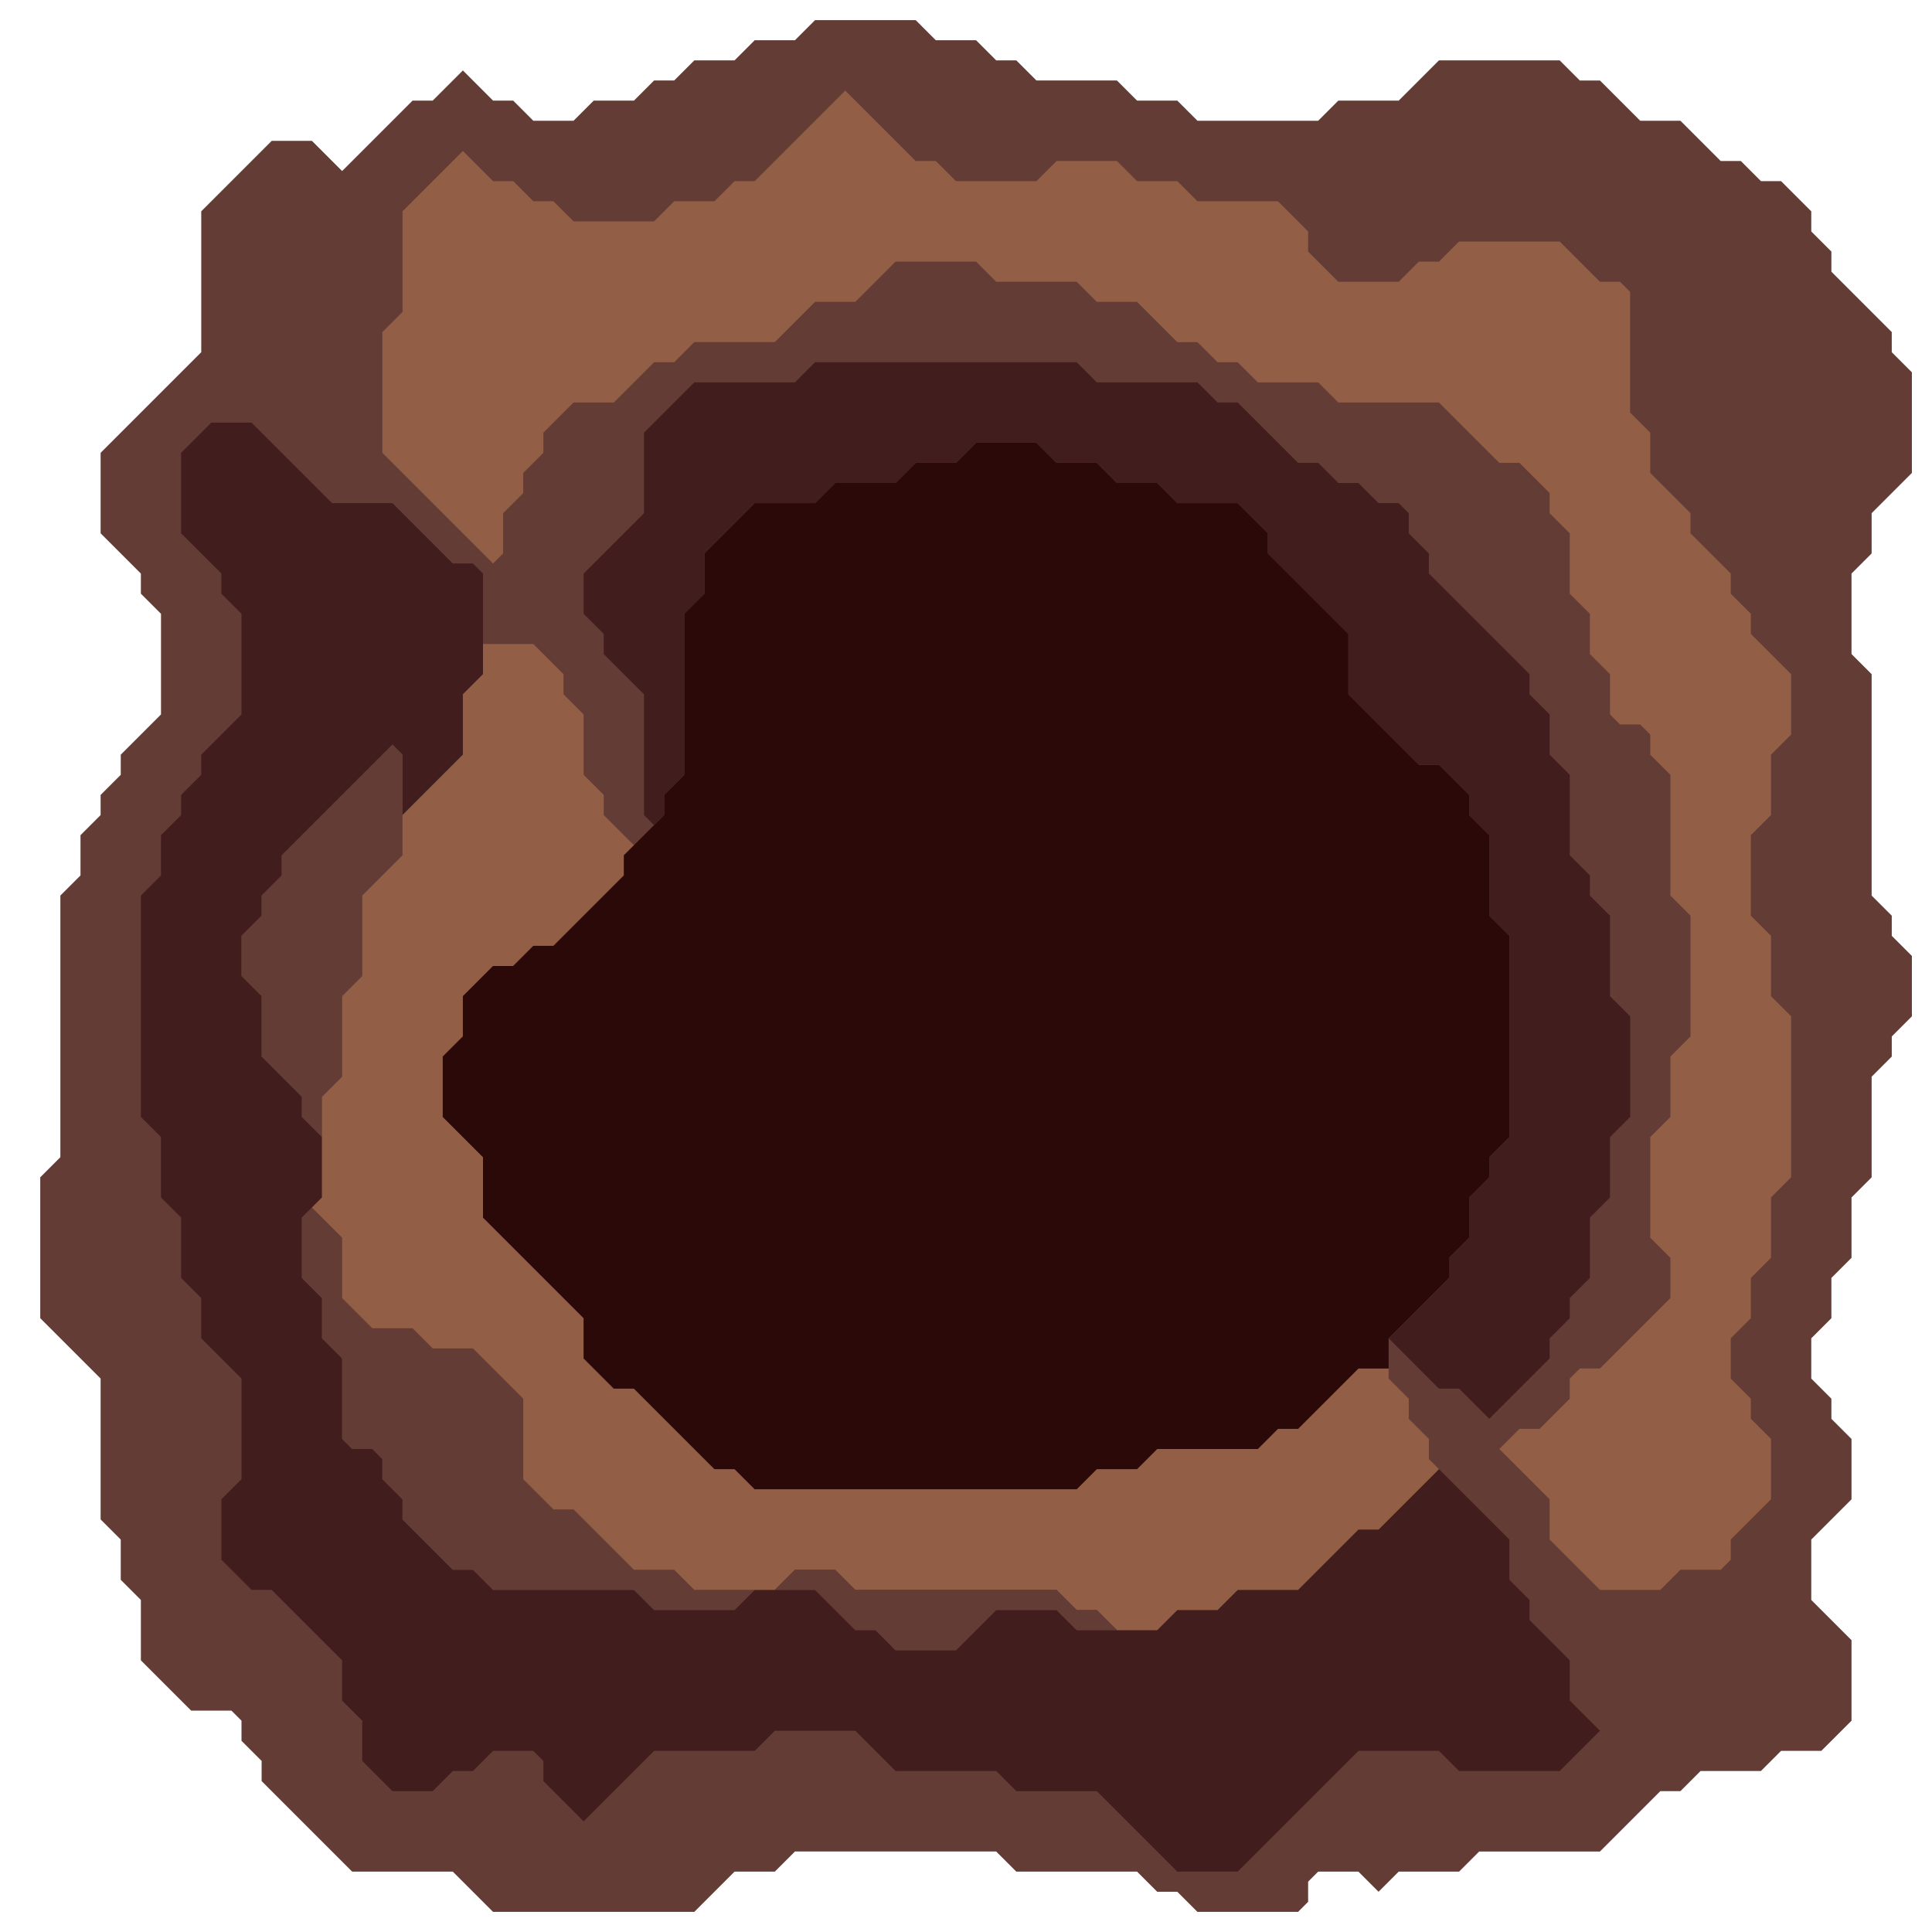 <svg xmlns="http://www.w3.org/2000/svg" width="96" height="96" style="fill-opacity:1;color-rendering:auto;color-interpolation:auto;text-rendering:auto;stroke:#000;stroke-linecap:square;stroke-miterlimit:10;shape-rendering:auto;stroke-opacity:1;fill:#000;stroke-dasharray:none;font-weight:400;stroke-width:1;font-family:&quot;Dialog&quot;;font-style:normal;stroke-linejoin:miter;font-size:12px;stroke-dashoffset:0;image-rendering:auto">
    <g style="stroke-linecap:round;fill:#623c35;stroke:#623c35">
        <path stroke="none" d="M2 65.5v-7l1-1v-13l1-1v-2l1-1v-1l1-1v-1l2-2v-5l-1-1v-1l-2-2v-4l5-5v-7L13.5 7h2L17 8.5 20.5 5h1L23 3.5 24.5 5h1l1 1h2l1-1h2l1-1h1l1-1h2l1-1h2l1-1h5l1 1h2l1 1h1l1 1h4l1 1h2l1 1h6l1-1h3l2-2h6l1 1h1l2 2h2l2 2h1l1 1h1l1.5 1.5v1l1 1v1l3 3v1l1 1v5l-2 2v2l-1 1v4l1 1v11l1 1v1l1 1v3l-1 1v1l-1 1v5l-1 1v3l-1 1v2l-1 1v2l1 1v1l1 1v3l-2 2v3l2 2v4L90.5 87h-2l-1 1h-3l-1 1h-1l-3 3h-6l-1 1h-3l-1 1-1-1h-2l-.5.5v1l-.5.5h-5l-1-1h-1l-1-1h-6l-1-1h-10l-1 1h-2l-2 2h-10l-2-2h-5L13 88.5v-1l-1-1v-1l-.5-.5h-2L7 82.5v-3l-1-1v-2l-1-1v-7Z" style="stroke:none"/>
    </g>
    <g stroke="none" style="stroke-linecap:round;fill:#623c35;stroke:#623c35">
        <path d="M7 44.5v11l1 1v3l1 1v3l1 1v2l2 2v5l-1 1v3l1.5 1.5h1l3.5 3.5v2l1 1v2l1.5 1.5h2l1-1h1l1-1h2l.5.5v1l2 2 3.5-3.5h5l1-1h4l2 2h5l1 1h4l4 4h3l6-6h4l1 1h5l2-2-1.5-1.5v-2l-2-2v-1l-1-1v-2l-4-4v-1l-1-1v-1l-1-1v-2l2.5 2.5h1l1.5 1.5 3-3v-1l1-1v-1l1-1v-3l1-1v-3l1-1v-5l-1-1v-4l-1-1v-1l-1-1v-4l-1-1v-2l-1-1v-1l-5-5v-1l-1-1v-1l-.5-.5h-1l-1-1h-1l-1-1h-1l-3-3h-1l-1-1h-5l-1-1h-13l-1 1h-5L32 21.5v4l-3 3v2l1 1v1l2 2v6l.5.5-1 1-1.5-1.5v-1l-1-1v-3l-1-1v-1L26.5 32H24v-3.5l-.5-.5h-1l-3-3h-3l-4-4h-2L9 22.5v4l2 2v1l1 1v5l-2 2v1l-1 1v1l-1 1v2Z" style="stroke:none"/>
        <path d="M7 55.5v-11l1-1v-2l1-1v-1l1-1v-1l2-2v-5l-1-1v-1l-2-2v-4l1.5-1.5h2l4 4h3l3 3h1l.5.5v5l-1 1v3l-3 3v-3l-.5-.5-5.5 5.5v1l-1 1v1l-1 1v2l1 1v3l2 2v1l1 1v3l-1 1v3l1 1v2l1 1v4l.5.5h1l.5.5v1l1 1v1l2.5 2.5h1l1 1h7l1 1h4l1-1h3l2 2h1l1 1h3l2-2h3l1 1h4l1-1h2l1-1h3l3-3h1l3-3 3.5 3.5v2l1 1v1l2 2v2l1.5 1.5-2 2h-5l-1-1h-4l-6 6h-3l-4-4h-4l-1-1h-5l-2-2h-4l-1 1h-5L29 90.5l-2-2v-1l-.5-.5h-2l-1 1h-1l-1 1h-2L18 87.5v-2l-1-1v-2L13.5 79h-1L11 77.5v-3l1-1v-5l-2-2v-2l-1-1v-3l-1-1v-3Z" style="fill:#421d1d;stroke:none"/>
        <path d="M12 48.5v-2l1-1v-1l1-1v-1l5.5-5.5.5.5v5l-2 2v4l-1 1v4l-1 1v2l-1-1v-1l-2-2v-3Zm5 13v3l1.5 1.5h2l1 1h2l2.5 2.5v4l1.5 1.5h1l3 3h2l1 1h3l-1 1h-4l-1-1h-7l-1-1h-1L20 75.5v-1l-1-1v-1l-.5-.5h-1l-.5-.5v-4l-1-1v-2l-1-1v-3l.5-.5Z" style="stroke:none"/>
        <path d="m15.5 60 .5-.5v-5l1-1v-4l1-1v-4l2-2v-2l3-3v-3l1-1V32h2.5l1.5 1.5v1l1 1v3l1 1v1l1.5 1.5-.5.5v1L27.5 47h-1l-1 1h-1L23 49.5v2l-1 1v3l2 2v3l5 5v2l1.5 1.5h1l4 4h1l1 1h16l1-1h2l1-1h5l1-1h1l3-3H69v.5l1 1v1l1 1v1l.5.5-3 3h-1l-3 3h-3l-1 1h-2l-1 1h-2l-1-1h-1l-1-1h-10l-1-1h-2l-1 1h-4l-1-1h-2l-3-3h-1L26 73.5v-4L23.5 67h-2l-1-1h-2L17 64.5v-3Z" style="fill:#925e46;stroke:none"/>
        <path d="M19 16.5v6l5.5 5.5.5-.5v-2l1-1v-1l1-1v-1l1.5-1.5h2l2-2h1l1-1h4l2-2h2l2-2h4l1 1h4l1 1h2l2 2h1l1 1h1l1 1h3l1 1h5l3 3h1l1.5 1.5v1l1 1v3l1 1v2l1 1v2l.5.5h1l.5.5v1l1 1v6l1 1v6l-1 1v3l-1 1v5l1 1v2L79.5 68h-1l-.5.5v1L76.5 71h-1l-1 1 2.5 2.5v2l2.5 2.5h3l1-1h2l.5-.5v-1l2-2v-3l-1-1v-1l-1-1v-2l1-1v-2l1-1v-3l1-1v-8l-1-1v-3l-1-1v-4l1-1v-3l1-1v-3l-2-2v-1l-1-1v-1l-2-2v-1l-2-2v-2l-1-1v-6l-.5-.5h-1l-2-2h-5l-1 1h-1l-1 1h-3L65 12.5v-1L63.5 10h-4l-1-1h-2l-1-1h-3l-1 1h-4l-1-1h-1L42 4.5 37.5 9h-1l-1 1h-2l-1 1h-4l-1-1h-1l-1-1h-1L23 7.5l-3 3v5Z" style="stroke:none"/>
        <path d="M19 22.5v-6l1-1v-5l3-3L24.5 9h1l1 1h1l1 1h4l1-1h2l1-1h1L42 4.5 45.5 8h1l1 1h4l1-1h3l1 1h2l1 1h4l1.5 1.5v1l1.5 1.5h3l1-1h1l1-1h5l2 2h1l.5.5v6l1 1v2l2 2v1l2 2v1l1 1v1l2 2v3l-1 1v3l-1 1v4l1 1v3l1 1v8l-1 1v3l-1 1v2l-1 1v2l1 1v1l1 1v3l-2 2v1l-.5.5h-2l-1 1h-3L77 76.5v-2L74.5 72l1-1h1l1.5-1.5v-1l.5-.5h1l3.5-3.5v-2l-1-1v-5l1-1v-3l1-1v-6l-1-1v-6l-1-1v-1l-.5-.5h-1l-.5-.5v-2l-1-1v-2l-1-1v-3l-1-1v-1L75.5 23h-1l-3-3h-5l-1-1h-3l-1-1h-1l-1-1h-1l-2-2h-2l-1-1h-4l-1-1h-4l-2 2h-2l-2 2h-4l-1 1h-1l-2 2h-2L27 21.5v1l-1 1v1l-1 1v2l-.5.5Z" style="fill:#925e46;stroke:none"/>
        <path d="M22 55.5v-3l1-1v-2l1.5-1.5h1l1-1h1l3.5-3.5v-1l2-2v-1l1-1v-8l1-1v-2l2.5-2.5h3l1-1h3l1-1h2l1-1h3l1 1h2l1 1h2l1 1h3l1.5 1.5v1l4 4v3l3.5 3.5h1l1.5 1.5v1l1 1v4l1 1v10l-1 1v1l-1 1v2l-1 1v1l-3 3V68h-1.5l-3 3h-1l-1 1h-5l-1 1h-2l-1 1h-16l-1-1h-1l-4-4h-1L29 67.5v-2l-5-5v-3Z" style="fill:#2b0909;stroke:none"/>
        <path d="M29 30.5v-2l3-3v-4l2.5-2.5h5l1-1h13l1 1h5l1 1h1l3 3h1l1 1h1l1 1h1l.5.5v1l1 1v1l5 5v1l1 1v2l1 1v4l1 1v1l1 1v4l1 1v5l-1 1v3l-1 1v3l-1 1v1l-1 1v1l-3 3-1.5-1.5h-1L69 66.5l3-3v-1l1-1v-2l1-1v-1l1-1v-10l-1-1v-4l-1-1v-1L71.5 38h-1L67 34.5v-3l-4-4v-1L61.5 25h-3l-1-1h-2l-1-1h-2l-1-1h-3l-1 1h-2l-1 1h-3l-1 1h-3L35 27.5v2l-1 1v8l-1 1v1l-.5.5-.5-.5v-6l-2-2v-1Z" style="fill:#421d1d;stroke:none"/>
        <path d="m38.5 79 1-1h2l1 1h10l1 1h1l1 1h-2l-1-1h-3l-2 2h-3l-1-1h-1l-2-2Z" style="stroke:none"/>
    </g>
</svg>
